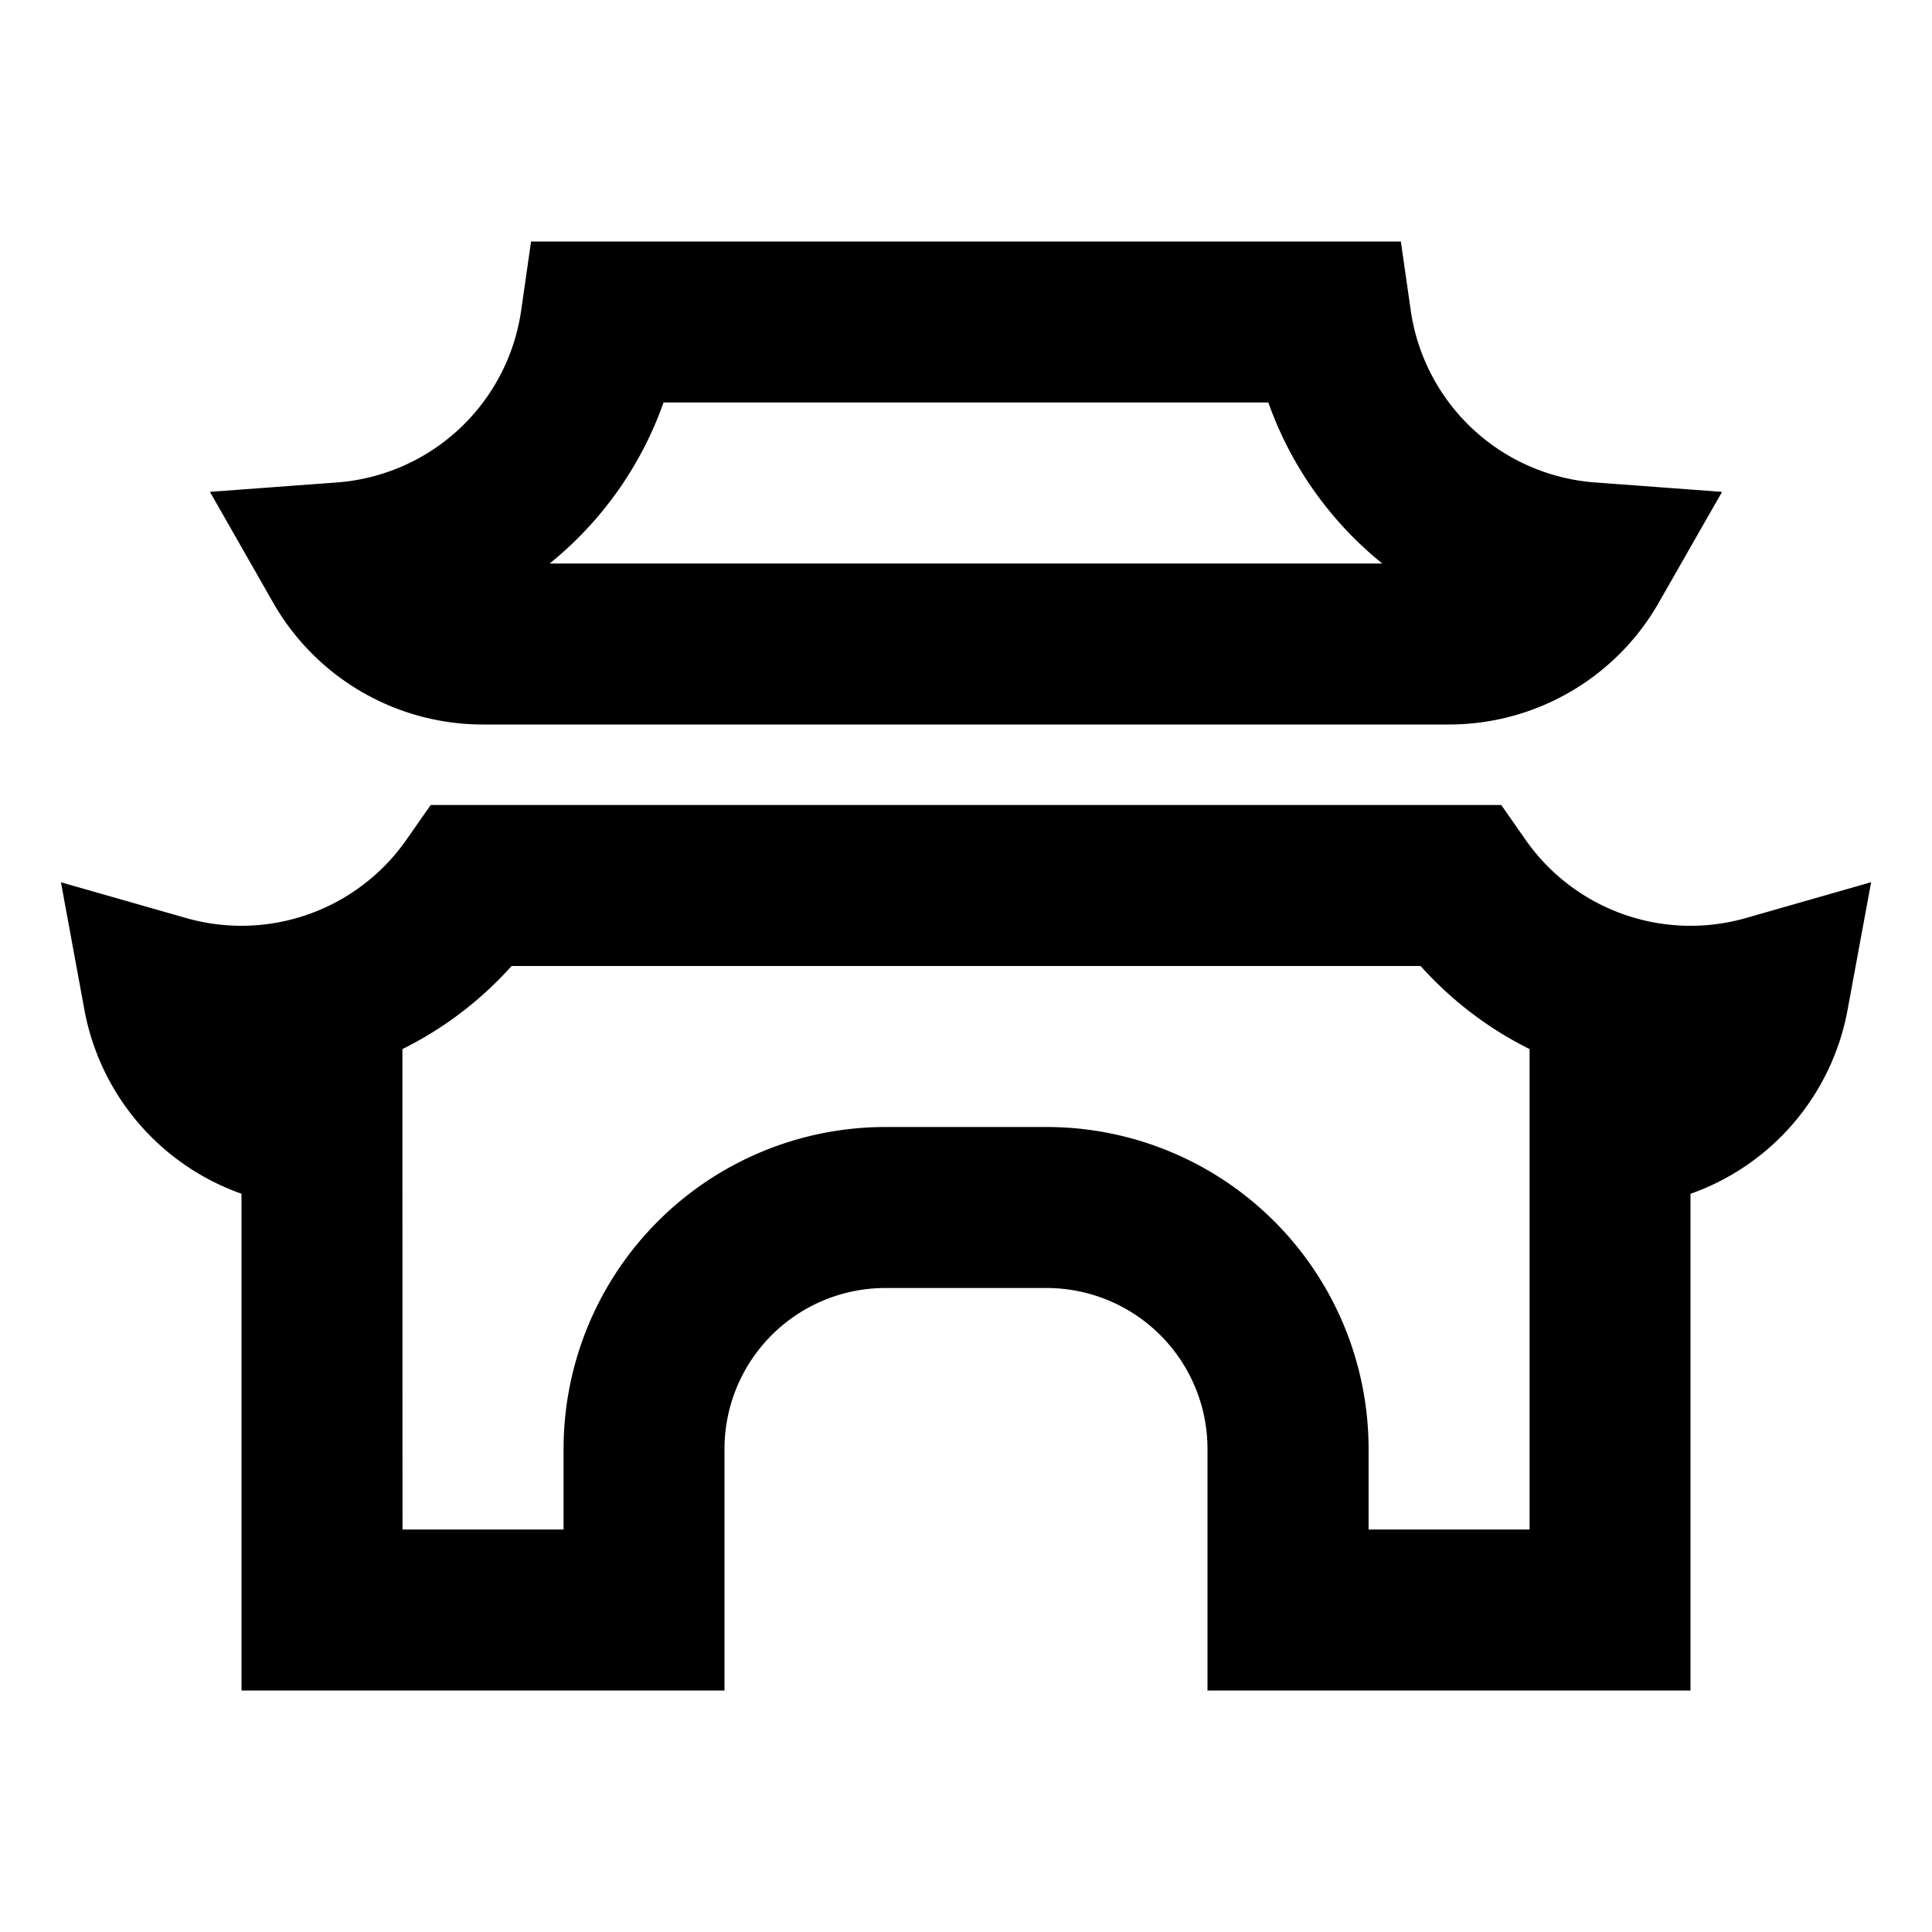 <svg xmlns="http://www.w3.org/2000/svg" width="24" height="24" fill="none">
  <path
    fill="currentColor"
    d="M17.402 3H6.597l-.123.858a2.5 2.5 0 0 1-2.286 2.135l-1.58.117.785 1.376A3 3 0 0 0 6 9h12a3 3 0 0 0 2.606-1.514l.786-1.376-1.58-.117a2.5 2.5 0 0 1-2.287-2.135zM6.828 7a4.5 4.5 0 0 0 1.415-2h7.513a4.5 4.5 0 0 0 1.415 2zm11.821 3H5.35l-.299.428a2.5 2.5 0 0 1-2.743.975L.757 10.96l.292 1.587A3 3 0 0 0 3 14.829V21h6v-3a2 2 0 0 1 2-2h2a2 2 0 0 1 2 2v3h6v-6.17a3 3 0 0 0 1.951-2.284l.293-1.587-1.552.444a2.5 2.5 0 0 1-2.744-.975zm-13.65 3.032A4.5 4.5 0 0 0 6.355 12h11.292c.38.424.838.776 1.354 1.032V19h-2v-1a4 4 0 0 0-4-4h-2a4 4 0 0 0-4 4v1H5z"
  />
</svg>
